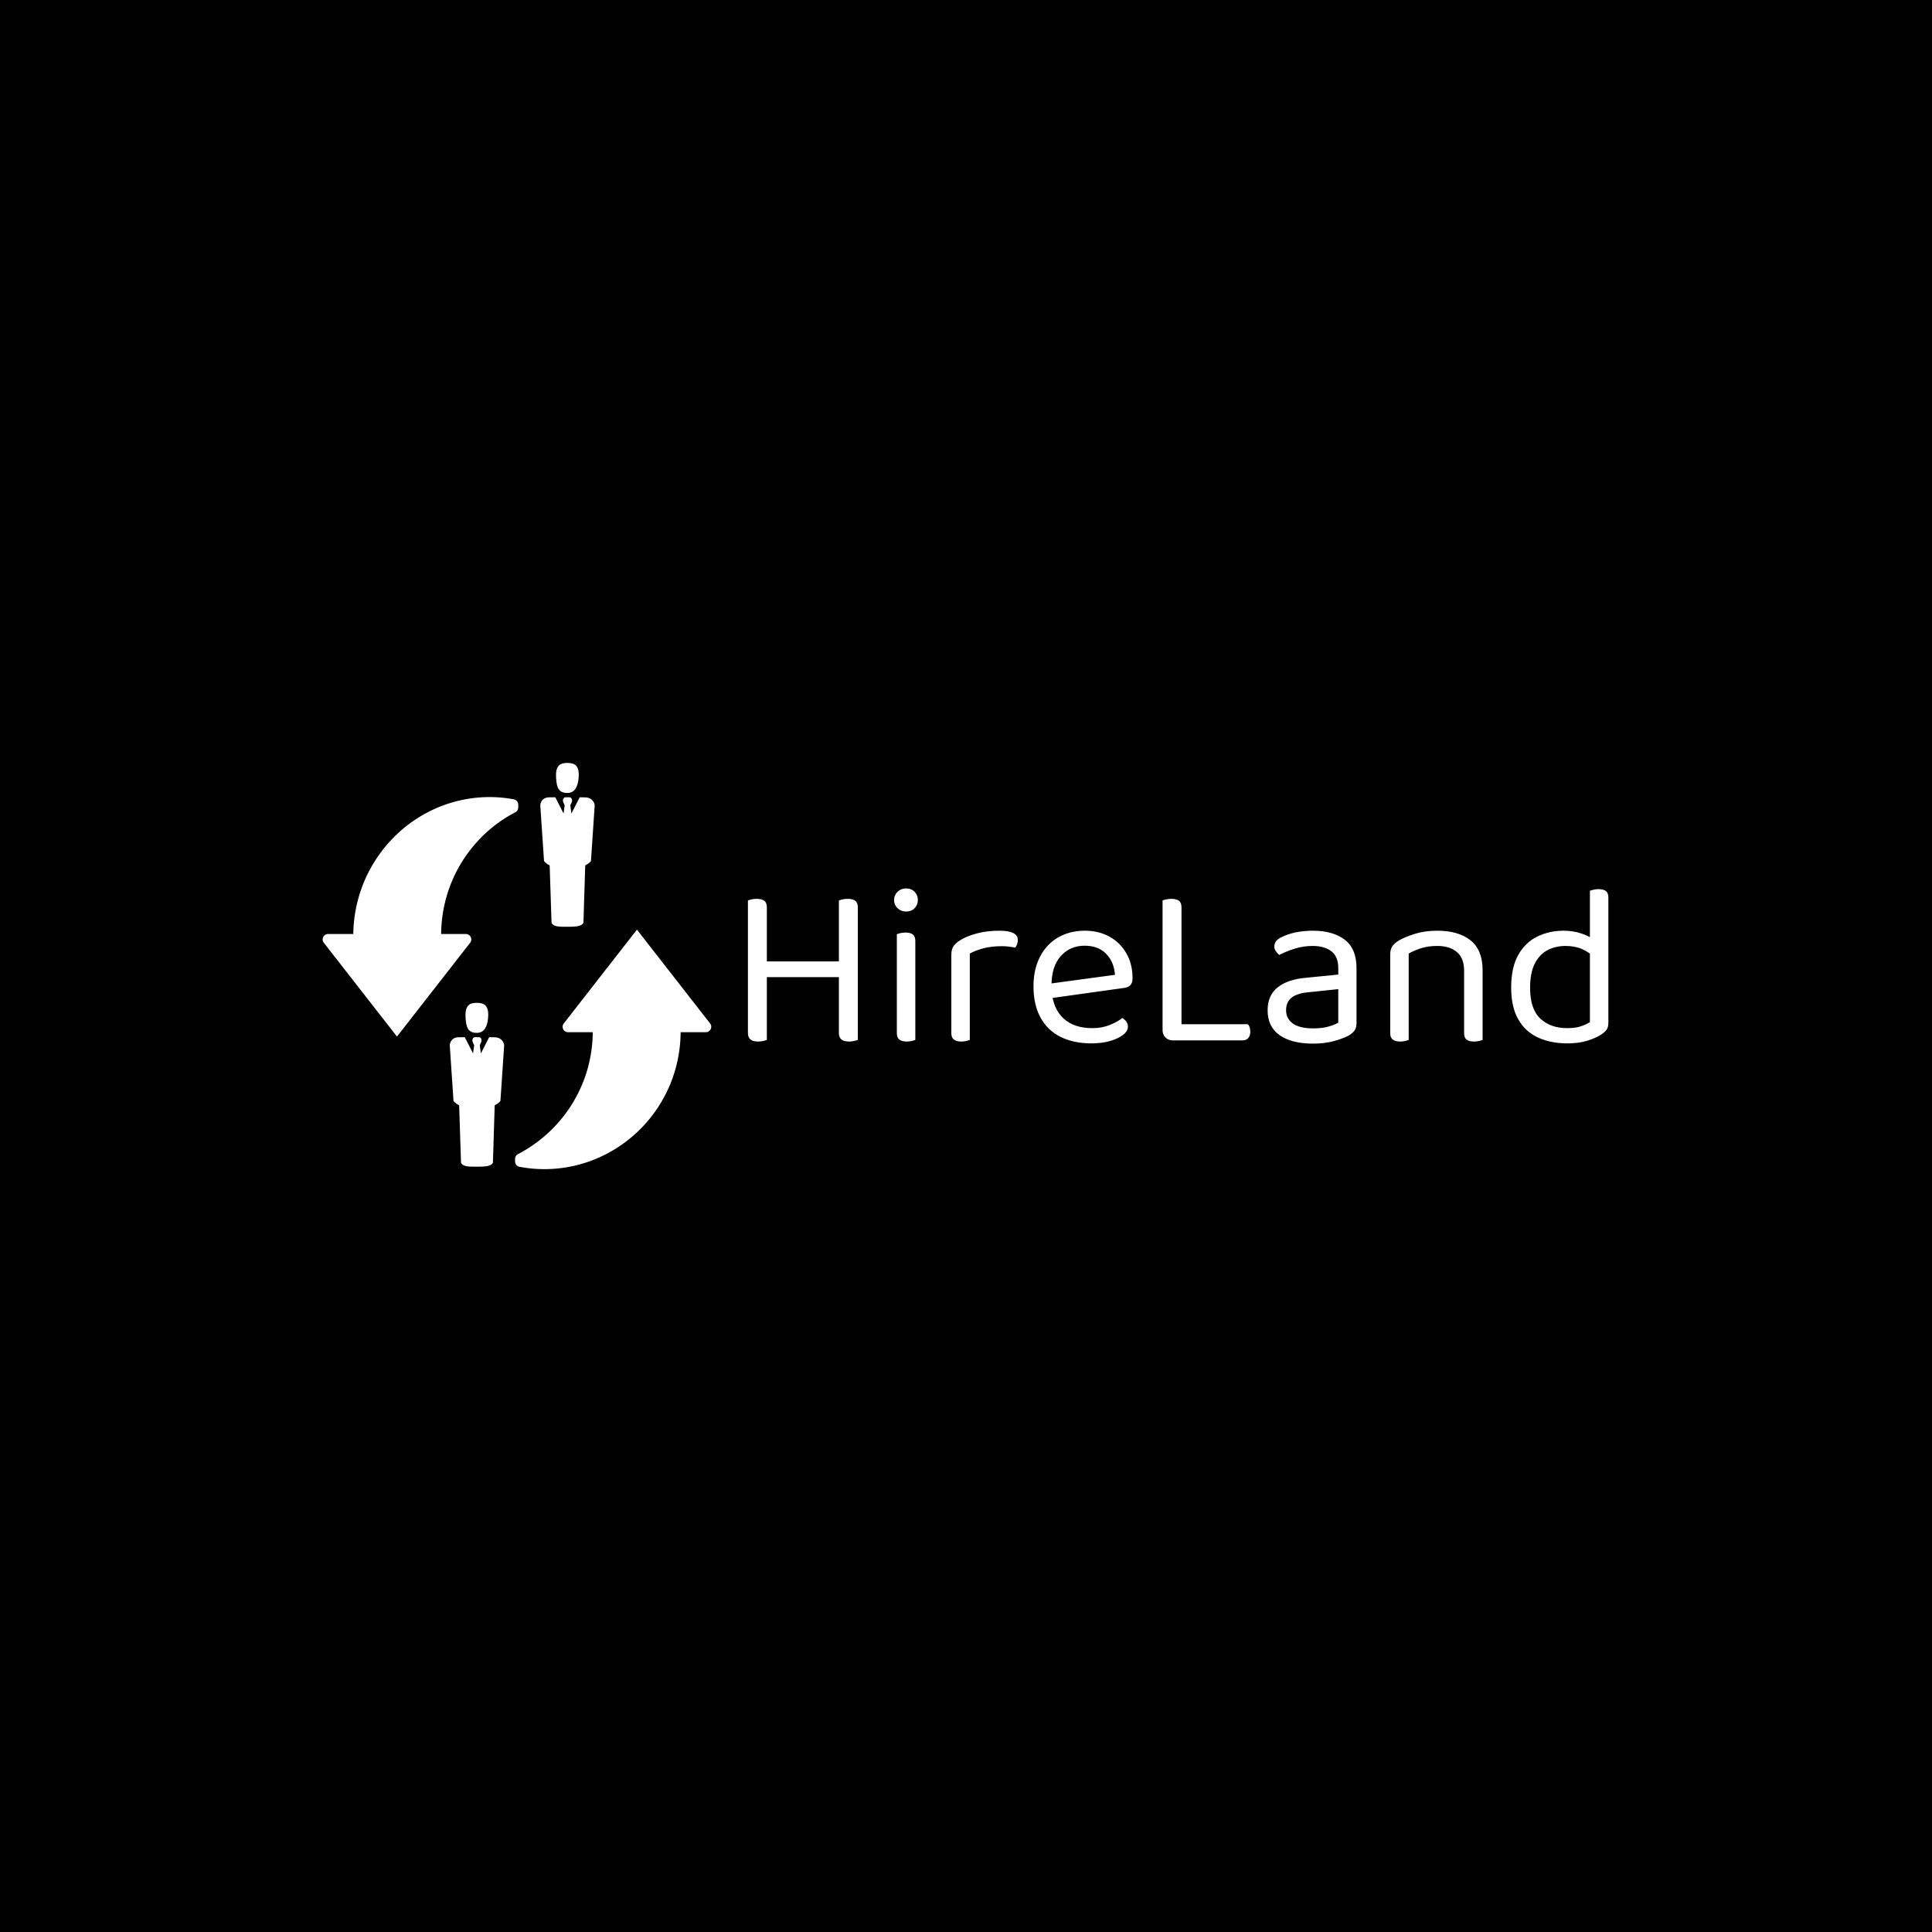 <svg xmlns="http://www.w3.org/2000/svg" version="1.1" xmlns:xlink="http://www.w3.org/1999/xlink" xmlns:svgjs="http://svgjs.dev/svgjs" width="1500" height="1500" viewBox="0 0 1500 1500"><rect width="1500" height="1500" fill="#000000"></rect><g transform="matrix(0.667,0,0,0.667,249.394,592.281)"><svg viewBox="0 0 396 125" data-background-color="#ffffff" preserveAspectRatio="xMidYMid meet" height="473" width="1500" xmlns="http://www.w3.org/2000/svg" xmlns:xlink="http://www.w3.org/1999/xlink"><g id="tight-bounds" transform="matrix(1,0,0,1,0.24,0.021)"><svg viewBox="0 0 395.52 124.958" height="124.958" width="395.52"><g><svg viewBox="0 0 590.951 186.702" height="124.958" width="395.52"><g transform="matrix(1,0,0,1,195.431,57.693)"><svg viewBox="0 0 395.52 71.315" height="71.315" width="395.52"><g id="textblocktransform"><svg viewBox="0 0 395.52 71.315" height="71.315" width="395.52" id="textblock"><g><svg viewBox="0 0 395.52 71.315" height="71.315" width="395.52"><g transform="matrix(1,0,0,1,0,0)"><svg width="395.52" viewBox="4.45 -32.9 186.33 33.6" height="71.315" data-palette-color="#000000"><path d="M4.45-18.1L8.55-18.1 8.55-0.1Q8.25 0 7.75 0.13 7.25 0.25 6.65 0.25L6.65 0.25Q5.55 0.25 5-0.2 4.45-0.65 4.45-1.6L4.45-1.6 4.45-18.1ZM8.55-14.75L4.45-14.75 4.45-30.3Q4.7-30.4 5.23-30.53 5.75-30.65 6.35-30.65L6.35-30.65Q7.45-30.65 8-30.23 8.55-29.8 8.55-28.8L8.55-28.8 8.55-14.75ZM24.15-18.1L28.25-18.1 28.25-0.1Q27.95 0 27.45 0.13 26.95 0.25 26.35 0.25L26.35 0.25Q25.25 0.25 24.7-0.2 24.15-0.65 24.15-1.6L24.15-1.6 24.15-18.1ZM28.25-14.75L24.15-14.75 24.15-30.3Q24.4-30.4 24.93-30.53 25.45-30.65 26.05-30.65L26.05-30.65Q27.15-30.65 27.7-30.23 28.25-29.8 28.25-28.8L28.25-28.8 28.25-14.75ZM26.3-13.7L6.9-13.7 6.9-17.1 26.3-17.1 26.3-13.7ZM36.1-30.4L36.1-30.4Q36.1-31.45 36.85-32.18 37.6-32.9 38.7-32.9L38.7-32.9Q39.85-32.9 40.55-32.18 41.25-31.45 41.25-30.4L41.25-30.4Q41.25-29.35 40.55-28.63 39.85-27.9 38.7-27.9L38.7-27.9Q37.6-27.9 36.85-28.63 36.1-29.35 36.1-30.4ZM36.7-13.2L40.7-13.2 40.7-0.1Q40.45 0 39.95 0.13 39.45 0.25 38.85 0.25L38.85 0.25Q37.8 0.25 37.25-0.18 36.7-0.6 36.7-1.55L36.7-1.55 36.7-13.2ZM40.7-11.25L36.7-11.25 36.7-23Q36.95-23.1 37.47-23.23 38-23.35 38.6-23.35L38.6-23.35Q39.65-23.35 40.17-22.93 40.7-22.5 40.7-21.5L40.7-21.5 40.7-11.25ZM52.5-18.8L52.5-10.9 48.5-10.9 48.5-18.5Q48.5-19.65 48.92-20.33 49.35-21 50.35-21.65L50.35-21.65Q51.65-22.5 53.9-23.13 56.15-23.75 58.9-23.75L58.9-23.75Q62.9-23.75 62.9-21.75L62.9-21.75Q62.9-21.25 62.75-20.83 62.6-20.4 62.35-20.1L62.35-20.1Q61.85-20.2 61.05-20.3 60.25-20.4 59.45-20.4L59.45-20.4Q57.15-20.4 55.4-19.93 53.65-19.45 52.5-18.8L52.5-18.8ZM48.5-13.2L52.5-12.6 52.5-0.1Q52.25 0 51.75 0.13 51.25 0.25 50.65 0.25L50.65 0.25Q49.6 0.25 49.05-0.18 48.5-0.6 48.5-1.55L48.5-1.55 48.5-13.2ZM69.04-9L68.84-12.15 83.94-14.2Q83.74-16.95 82.04-18.73 80.34-20.5 77.34-20.5L77.34-20.5Q74.24-20.5 72.22-18.28 70.19-16.05 70.19-11.9L70.19-11.9 70.19-10.8Q70.54-6.8 72.82-4.73 75.09-2.65 79.04-2.65L79.04-2.65Q81.14-2.65 82.84-3.35 84.54-4.05 85.54-4.85L85.54-4.85Q86.09-4.5 86.42-4.03 86.74-3.55 86.74-2.95L86.74-2.95Q86.74-2 85.67-1.18 84.59-0.35 82.82 0.15 81.04 0.65 78.84 0.65L78.84 0.65Q74.99 0.65 72.17-0.75 69.34-2.15 67.82-4.93 66.29-7.7 66.29-11.7L66.29-11.7Q66.29-14.55 67.12-16.78 67.94-19 69.42-20.55 70.89-22.1 72.94-22.93 74.99-23.75 77.39-23.75L77.39-23.75Q80.44-23.75 82.77-22.45 85.09-21.15 86.42-18.82 87.74-16.5 87.74-13.5L87.74-13.5Q87.74-12.4 87.24-11.93 86.74-11.45 85.84-11.35L85.84-11.35 69.04-9ZM94.24-17.75L98.34-17.75 98.34-0.4 96.44 0Q95.49 0 94.87-0.63 94.24-1.25 94.24-2.2L94.24-2.2 94.24-17.75ZM96.44 0L96.44-3.5 112.69-3.5Q112.94-3.3 113.09-2.85 113.24-2.4 113.24-1.85L113.24-1.85Q113.24-1 112.79-0.5 112.34 0 111.59 0L111.59 0 96.44 0ZM98.34-14.75L94.24-14.75 94.24-30.3Q94.49-30.4 95.02-30.53 95.54-30.65 96.14-30.65L96.14-30.65Q97.24-30.65 97.79-30.23 98.34-29.8 98.34-28.8L98.34-28.8 98.34-14.75ZM126.84-2.6L126.84-2.6Q128.94-2.6 130.31-3.03 131.69-3.45 132.29-3.85L132.29-3.85 132.29-11.1 126.09-10.45Q123.49-10.25 122.24-9.3 120.99-8.35 120.99-6.55L120.99-6.55Q120.99-4.7 122.46-3.65 123.94-2.6 126.84-2.6ZM126.79-23.75L126.79-23.75Q131.14-23.75 133.69-21.8 136.24-19.85 136.24-15.65L136.24-15.65 136.24-3.8Q136.24-2.7 135.81-2.13 135.39-1.55 134.54-1.05L134.54-1.05Q133.34-0.4 131.34 0.15 129.34 0.7 126.84 0.7L126.84 0.7Q122.14 0.7 119.56-1.15 116.99-3 116.99-6.5L116.99-6.5Q116.99-9.75 119.16-11.48 121.34-13.2 125.19-13.55L125.19-13.55 132.29-14.25 132.29-15.65Q132.29-18.15 130.79-19.3 129.29-20.45 126.74-20.45L126.74-20.45Q124.69-20.45 122.81-19.85 120.94-19.25 119.49-18.5L119.49-18.5Q119.09-18.85 118.76-19.33 118.44-19.8 118.44-20.3L118.44-20.3Q118.44-21.6 119.89-22.3L119.89-22.3Q121.24-23 123.01-23.38 124.79-23.75 126.79-23.75ZM163.54-15.25L163.54-10.15 159.54-10.15 159.54-15.05Q159.54-17.85 157.96-19.15 156.39-20.45 153.74-20.45L153.74-20.45Q151.74-20.45 150.19-19.95 148.64-19.45 147.54-18.8L147.54-18.8 147.54-10.15 143.54-10.15 143.54-18.6Q143.54-19.65 143.96-20.33 144.39-21 145.44-21.65L145.44-21.65Q146.74-22.4 148.89-23.08 151.04-23.75 153.74-23.75L153.74-23.75Q158.29-23.75 160.91-21.68 163.54-19.6 163.54-15.25L163.54-15.25ZM143.54-12.9L147.54-12.9 147.54-0.1Q147.29 0 146.79 0.13 146.29 0.25 145.69 0.25L145.69 0.25Q144.64 0.25 144.09-0.18 143.54-0.6 143.54-1.55L143.54-1.55 143.54-12.9ZM159.54-12.9L163.54-12.9 163.54-0.1Q163.29 0 162.76 0.13 162.24 0.25 161.69 0.25L161.69 0.25Q160.59 0.25 160.06-0.18 159.54-0.6 159.54-1.55L159.54-1.55 159.54-12.9ZM186.78-3.95L186.78-20.75 190.78-20.8 190.78-3.8Q190.78-2.85 190.36-2.27 189.93-1.7 189.03-1.15L189.03-1.15Q188.03-0.5 186.18 0.08 184.33 0.65 181.93 0.65L181.93 0.65Q178.33 0.65 175.58-0.6 172.83-1.85 171.28-4.53 169.73-7.2 169.73-11.45L169.73-11.45Q169.73-15.8 171.26-18.5 172.78-21.2 175.38-22.48 177.98-23.75 181.08-23.75L181.08-23.75Q183.03-23.75 184.78-23.2 186.53-22.65 187.53-21.85L187.53-21.85 187.53-18.15Q186.58-19.1 185.06-19.78 183.53-20.45 181.48-20.45L181.48-20.45Q179.43-20.45 177.68-19.58 175.93-18.7 174.88-16.7 173.83-14.7 173.83-11.35L173.83-11.35Q173.83-6.8 176.03-4.73 178.23-2.65 181.88-2.65L181.88-2.65Q183.63-2.65 184.76-3.03 185.88-3.4 186.78-3.95L186.78-3.95ZM190.78-19.8L186.78-19.75 186.78-32.4Q187.03-32.5 187.56-32.63 188.08-32.75 188.63-32.75L188.63-32.75Q189.73-32.75 190.26-32.33 190.78-31.9 190.78-30.95L190.78-30.95 190.78-19.8Z" opacity="1" transform="matrix(1,0,0,1,0,0)" fill="#ffffff" class="wordmark-text-0" data-fill-palette-color="primary" id="text-0"></path></svg></g></svg></g></svg></g></svg></g><g><svg viewBox="0 0 178.595 186.702" height="186.702" width="178.595"><g><svg xmlns="http://www.w3.org/2000/svg" xmlns:xlink="http://www.w3.org/1999/xlink" version="1.1" x="0" y="0" viewBox="6.995 5.044 86.008 89.912" enable-background="new 0 0 100 100" xml:space="preserve" height="186.702" width="178.595" class="icon-icon-0" data-fill-palette-color="accent" id="icon-0"><g fill="#6eb5f5" data-fill-palette-color="accent"><path d="M38.627 61.469C38.449 58.688 39.513 58.146 41.119 58.146S43.849 58.688 43.611 61.469C43.465 63.175 42.891 64.792 41.119 64.792 39.153 64.792 38.762 63.583 38.627 61.469" fill="#ffffff" data-fill-palette-color="accent"></path><path d="M47.172 67.524C47.047 66.455 46.125 65.774 45.115 65.773L43.849 65.75 42.015 69.341 41.772 67.525 42.056 66.919C42.364 66.261 41.94 65.751 41.651 65.751H40.647C40.358 65.751 39.934 66.261 40.242 66.919L40.526 67.525 40.283 69.341 38.449 65.75 37.051 65.762C36.015 65.761 35.22 66.423 35.126 67.525L35.957 79.873C36.447 80.399 36.581 80.482 37.203 80.833L37.618 93.524C38.033 94.411 39.261 94.411 40.941 94.411 42.659 94.411 44.264 94.411 44.679 93.524L45.074 80.833C45.682 80.473 45.828 80.442 46.341 79.873z" fill="#ffffff" data-fill-palette-color="accent"></path><path d="M58.664 8.367C58.486 5.586 59.55 5.044 61.156 5.044S63.886 5.586 63.648 8.367C63.502 10.073 62.928 11.69 61.156 11.69 59.19 11.69 58.8 10.481 58.664 8.367" fill="#ffffff" data-fill-palette-color="accent"></path><path d="M67.209 14.422C67.084 13.353 66.162 12.672 65.152 12.671L63.886 12.648 62.052 16.239 61.809 14.423 62.093 13.817C62.401 13.159 61.977 12.649 61.688 12.649H60.684C60.395 12.649 59.971 13.159 60.279 13.817L60.563 14.423 60.32 16.239 58.486 12.648 57.088 12.66C56.052 12.659 55.257 13.321 55.163 14.423L55.994 26.771C56.484 27.297 56.618 27.38 57.24 27.731L57.655 40.422C58.07 41.309 59.298 41.309 60.978 41.309 62.696 41.309 64.301 41.309 64.716 40.422L65.111 27.731C65.719 27.371 65.865 27.34 66.378 26.771z" fill="#ffffff" data-fill-palette-color="accent"></path><path d="M49.634 15.972C50.033 15.765 50.284 15.352 50.284 14.903V14.28A1.2 1.2 0 0 0 49.3 13.098 29 29 0 0 0 43.975 12.601C27.46 12.601 13.996 26.179 13.774 42.909H8.199A1.202 1.202 0 0 0 7.251 44.852L23.444 65.613 39.637 44.852A1.205 1.205 0 0 0 38.689 42.909H33.221C33.319 31.125 40.01 20.967 49.634 15.972" fill="#ffffff" data-fill-palette-color="accent"></path><path d="M91.801 64.648A1.203 1.203 0 0 0 92.749 62.705L76.557 41.944 60.364 62.705A1.203 1.203 0 0 0 61.313 64.648H66.781C66.681 76.486 59.929 86.595 50.235 91.623 49.836 91.83 49.585 92.243 49.585 92.692V93.254C49.585 93.832 49.995 94.327 50.564 94.435 52.341 94.773 54.164 94.956 56.026 94.956 72.541 94.956 86.12 81.485 86.227 64.648z" fill="#ffffff" data-fill-palette-color="accent"></path></g></svg></g></svg></g></svg></g><defs></defs></svg><rect width="395.52" height="124.958" fill="none" stroke="none" visibility="hidden"></rect></g></svg></g></svg>